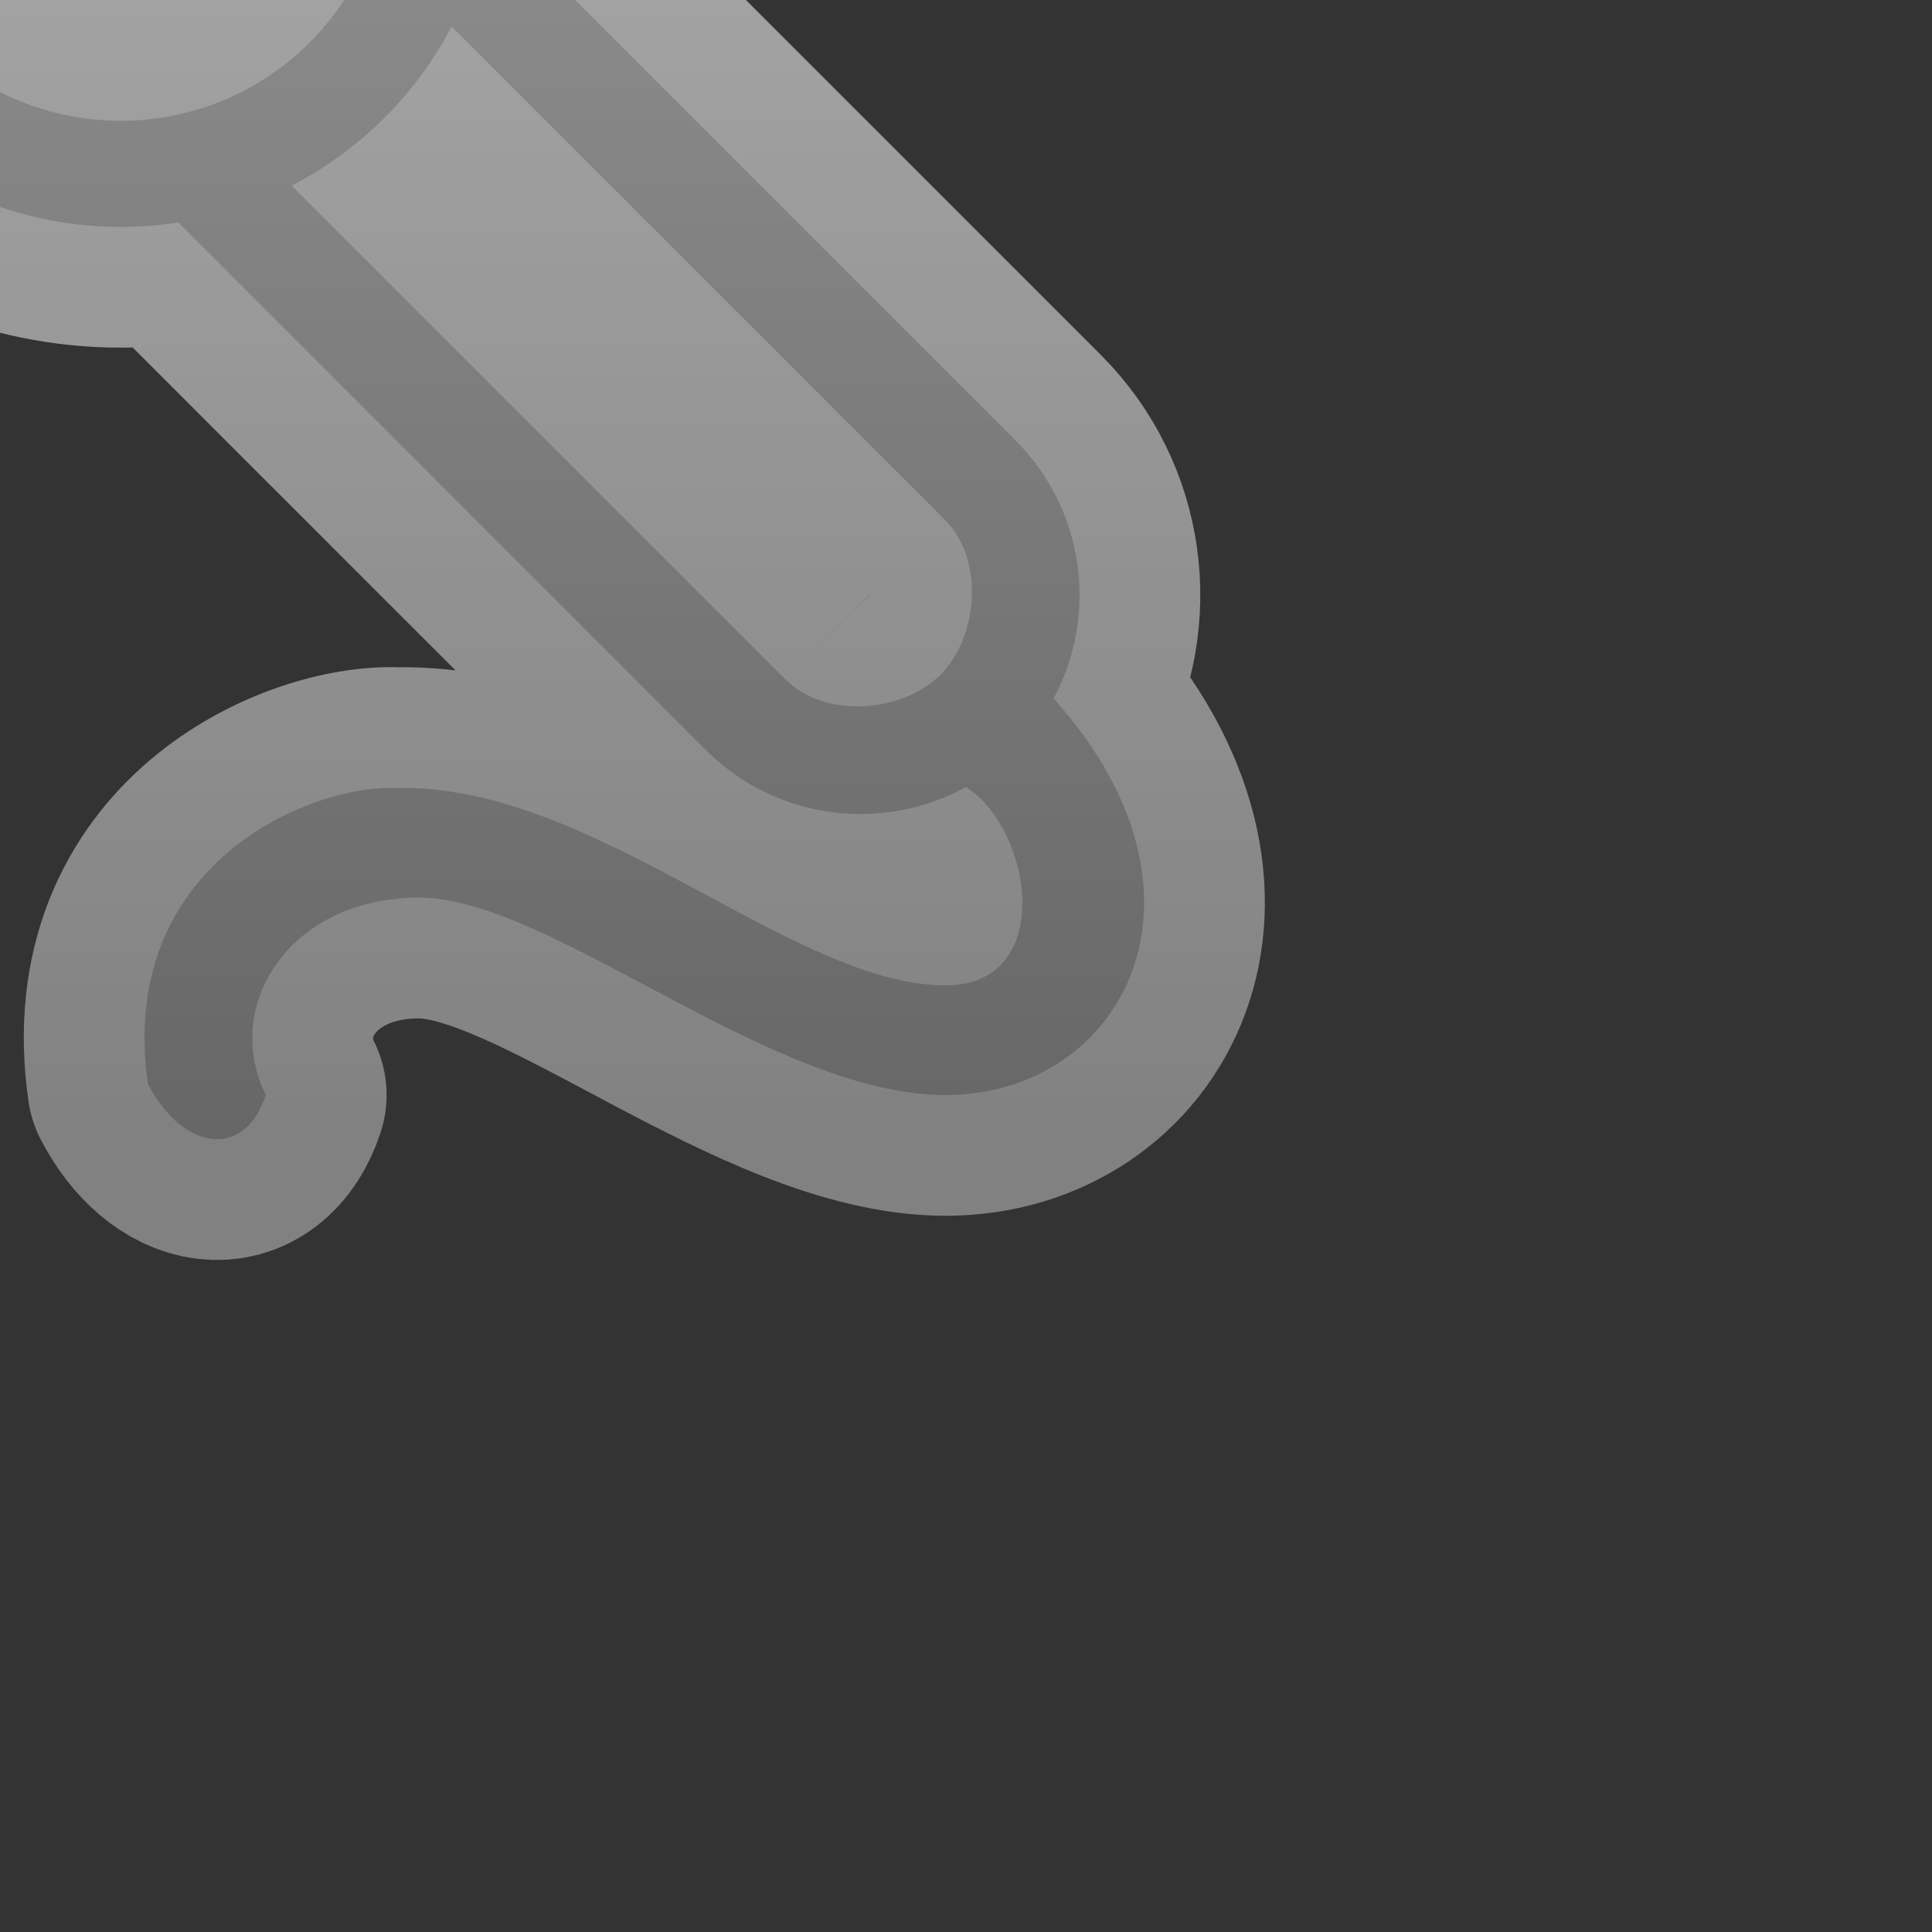 <svg height="256" version="1.1" width="256" xmlns="http://www.w3.org/2000/svg" xmlns:xlink="http://www.w3.org/1999/xlink" viewBox="-2 -2 32 32">
	<rect x="-2" y="-2" width="32" height="32" fill="#333333" stroke="none"/>
	<defs>
		<linearGradient id="active-stroke" x1="0%" y1="0%" x2="0%" y2="100%">
			<stop offset="0%" style="stop-color:#fff;stop-opacity:0.86"/>
			<stop offset="100%" style="stop-color:#fff;stop-opacity:0.62"/>
		</linearGradient>
		<linearGradient id="active-fill" x1="0%" y1="0%" x2="0%" y2="100%">
			<stop offset="0%" style="stop-color:#333;stop-opacity:1"/>
			<stop offset="100%" style="stop-color:#000;stop-opacity:1"/>
		</linearGradient>
		<linearGradient id="hover-stroke" x1="0%" y1="0%" x2="0%" y2="100%">
			<stop offset="0%" style="stop-color:#fff;stop-opacity:1"/>
			<stop offset="100%" style="stop-color:#ddd;stop-opacity:0.62"/>
		</linearGradient>
		<linearGradient id="hover-fill" x1="0%" y1="0%" x2="0%" y2="100%">
			<stop offset="0%" style="stop-color:#88B;stop-opacity:1"/>
			<stop offset="100%" style="stop-color:#78C;stop-opacity:1"/>
		</linearGradient>
		<linearGradient id="default-stroke" x1="0%" y1="0%" x2="0%" y2="100%">
			<stop offset="0%" style="stop-color:#fff;stop-opacity:0.62"/>
			<stop offset="100%" style="stop-color:#fff;stop-opacity:0.38"/>
		</linearGradient>
		<linearGradient id="default-fill" x1="0%" y1="0%" x2="0%" y2="100%">
			<stop offset="0%" style="stop-color:#999;stop-opacity:1"/>
			<stop offset="100%" style="stop-color:#666;stop-opacity:1"/>
		</linearGradient>
		<path id="path" d="
M 0 0
m 0,0 c 2.443,0 4.423,-1.98 4.423,-4.423 0,-2.443 -1.98,-4.423 -4.423,-4.423 -2.443,0 -4.423,1.98 -4.423,4.423 C -4.423,-1.98 -2.443,0 0,0 m 11.011,9.254 c 0.66,0.66 1.944,0.545 2.565,-0.077 C 14.198,8.556 14.313,7.273 13.652,6.612 13.24,6.2 8.578,1.538 5.48,-1.56 c -0.59,1.128 -1.518,2.05 -2.65,2.634 3.099,3.099 7.768,7.769 8.181,8.181 M 0,-10.604 c 3.414,0 6.181,2.767 6.181,6.181 0,0.34 -0.028,0.673 -0.08,0.997 l 8.718,8.719 c 1.157,1.156 1.368,2.9 0.635,4.272 0.008,0.011 0.016,0.022 0.024,0.034 2.906,3.269 1.09,6.538 -1.816,6.538 -2.906,0 -6.538,-3.269 -8.717,-3.269 -2.179,0 -3.269,1.816 -2.542,3.269 -0.363,1.09 -1.385,0.908 -1.952,-0.182 -0.522,-3.632 2.679,-4.971 4.131,-4.903 3.269,-0.068 6.538,3.269 9.08,3.269 1.816,0 1.453,-2.542 0.363,-3.269 -0.008,-0.006 -0.015,-0.012 -0.022,-0.018 -1.378,0.759 -3.144,0.556 -4.313,-0.613 L 0.955,1.685 C 0.643,1.733 0.325,1.758 0,1.758 c -3.414,0 -6.181,-2.767 -6.181,-6.181 0,-3.414 2.767,-6.181 6.181,-6.181
Z
"/>
		<style type="text/css"><![CDATA[
			.fill {
				stroke: none;
			}
			.fill.default {
				fill: url(#default-fill);
			}
			.fill.hover {
				fill: url(#hover-fill);
			}
			.fill.active {
				fill: url(#active-fill);
			}
			.stroke {
				fill: none;
				stroke-width: 4;
				stroke-linejoin: round;
			}
			.stroke.default {
				stroke: url(#default-stroke)
			}
			.stroke.hover {
				stroke: url(#hover-stroke)
			}
			.stroke.active {
				stroke: url(#active-stroke)
			}
		]]></style>
	</defs>
	<rect x="-2" y="-2" width="100%" height="100%" r="0" rx="0" ry="0" fill="white" stroke="none" opacity="0"/>
	<g transform="translate(0,0)">
		<g transform="scale(1)">
			<use id="stroke" xlink:href="#path" class="stroke default"/>
			<use id="fill" xlink:href="#path" class="fill default"/>
		</g>
	</g>
</svg>
